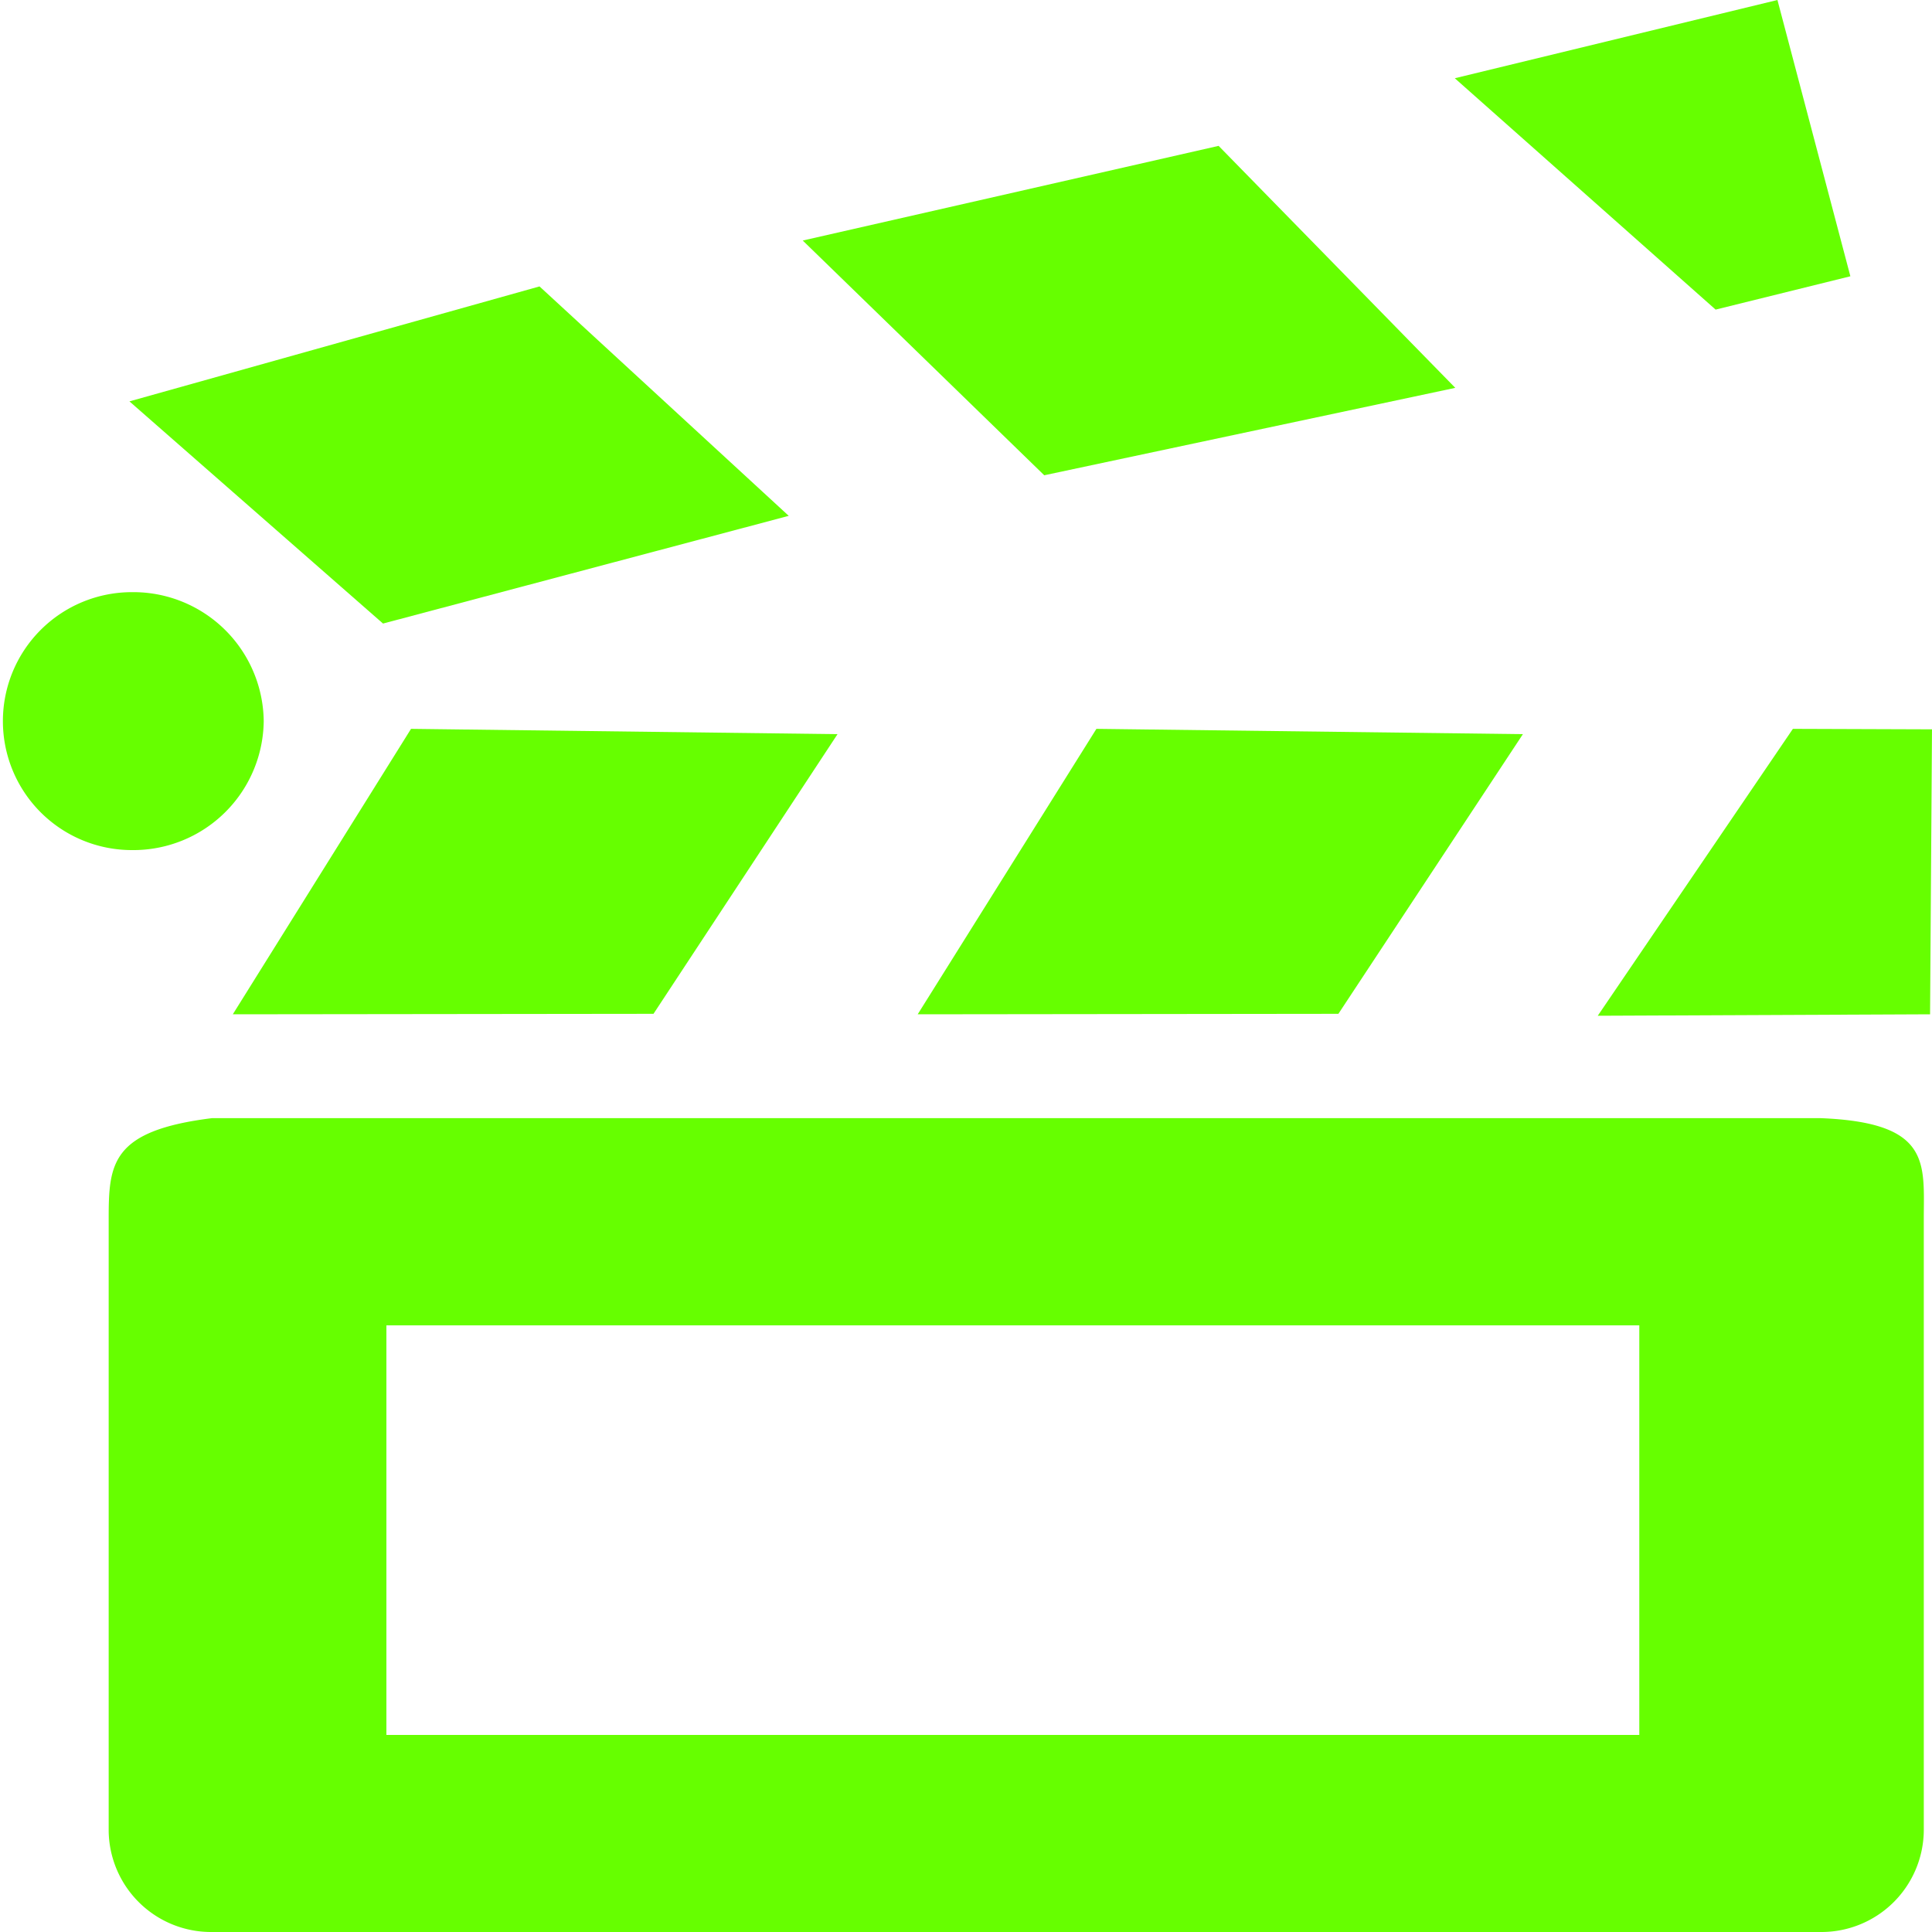 <svg id="Calque_1" data-name="Calque 1" xmlns="http://www.w3.org/2000/svg" viewBox="0 0 40 40"><defs><style>.cls-1{fill:#6f0;}</style></defs><title>cinema</title><path class="cls-1" d="M5.46,14.93A2.7,2.7,0,0,1,2.73,17.6a2.67,2.67,0,1,1,0-5.34,2.7,2.7,0,0,1,2.73,2.67h0Z"/><polygon class="cls-1" points="8.51 15.09 4.82 21 13.53 20.99 17.34 15.2 8.51 15.09 8.51 15.09"/><polygon class="cls-1" points="22.7 15.09 19 21 27.71 20.99 31.53 15.2 22.7 15.09 22.7 15.09"/><polygon class="cls-1" points="40 15.1 39.96 21 33.08 21.03 37.12 15.09 40 15.1 40 15.1"/><polygon class="cls-1" points="25.23 3.02 30.13 8.03 21.62 9.84 16.62 4.98 25.23 3.02 25.23 3.02"/><polygon class="cls-1" points="11.17 5.93 16.33 10.68 7.93 12.91 2.68 8.31 11.17 5.93 11.17 5.93"/><polygon class="cls-1" points="38.31 5.72 36.8 0 30.12 1.62 35.52 6.41 38.31 5.72 38.31 5.72"/><path class="cls-1" d="M33.94,35.92H8V27.44H33.94v8.48h0Zm3.75-12.77H4.39c-2.09.26-2.14,0.94-2.14,2.09V37.91A2.12,2.12,0,0,0,4.39,40h33.3a2.12,2.12,0,0,0,2.14-2.09V25.24c0-1.16.16-2-2.14-2.09h0Z"/></svg>